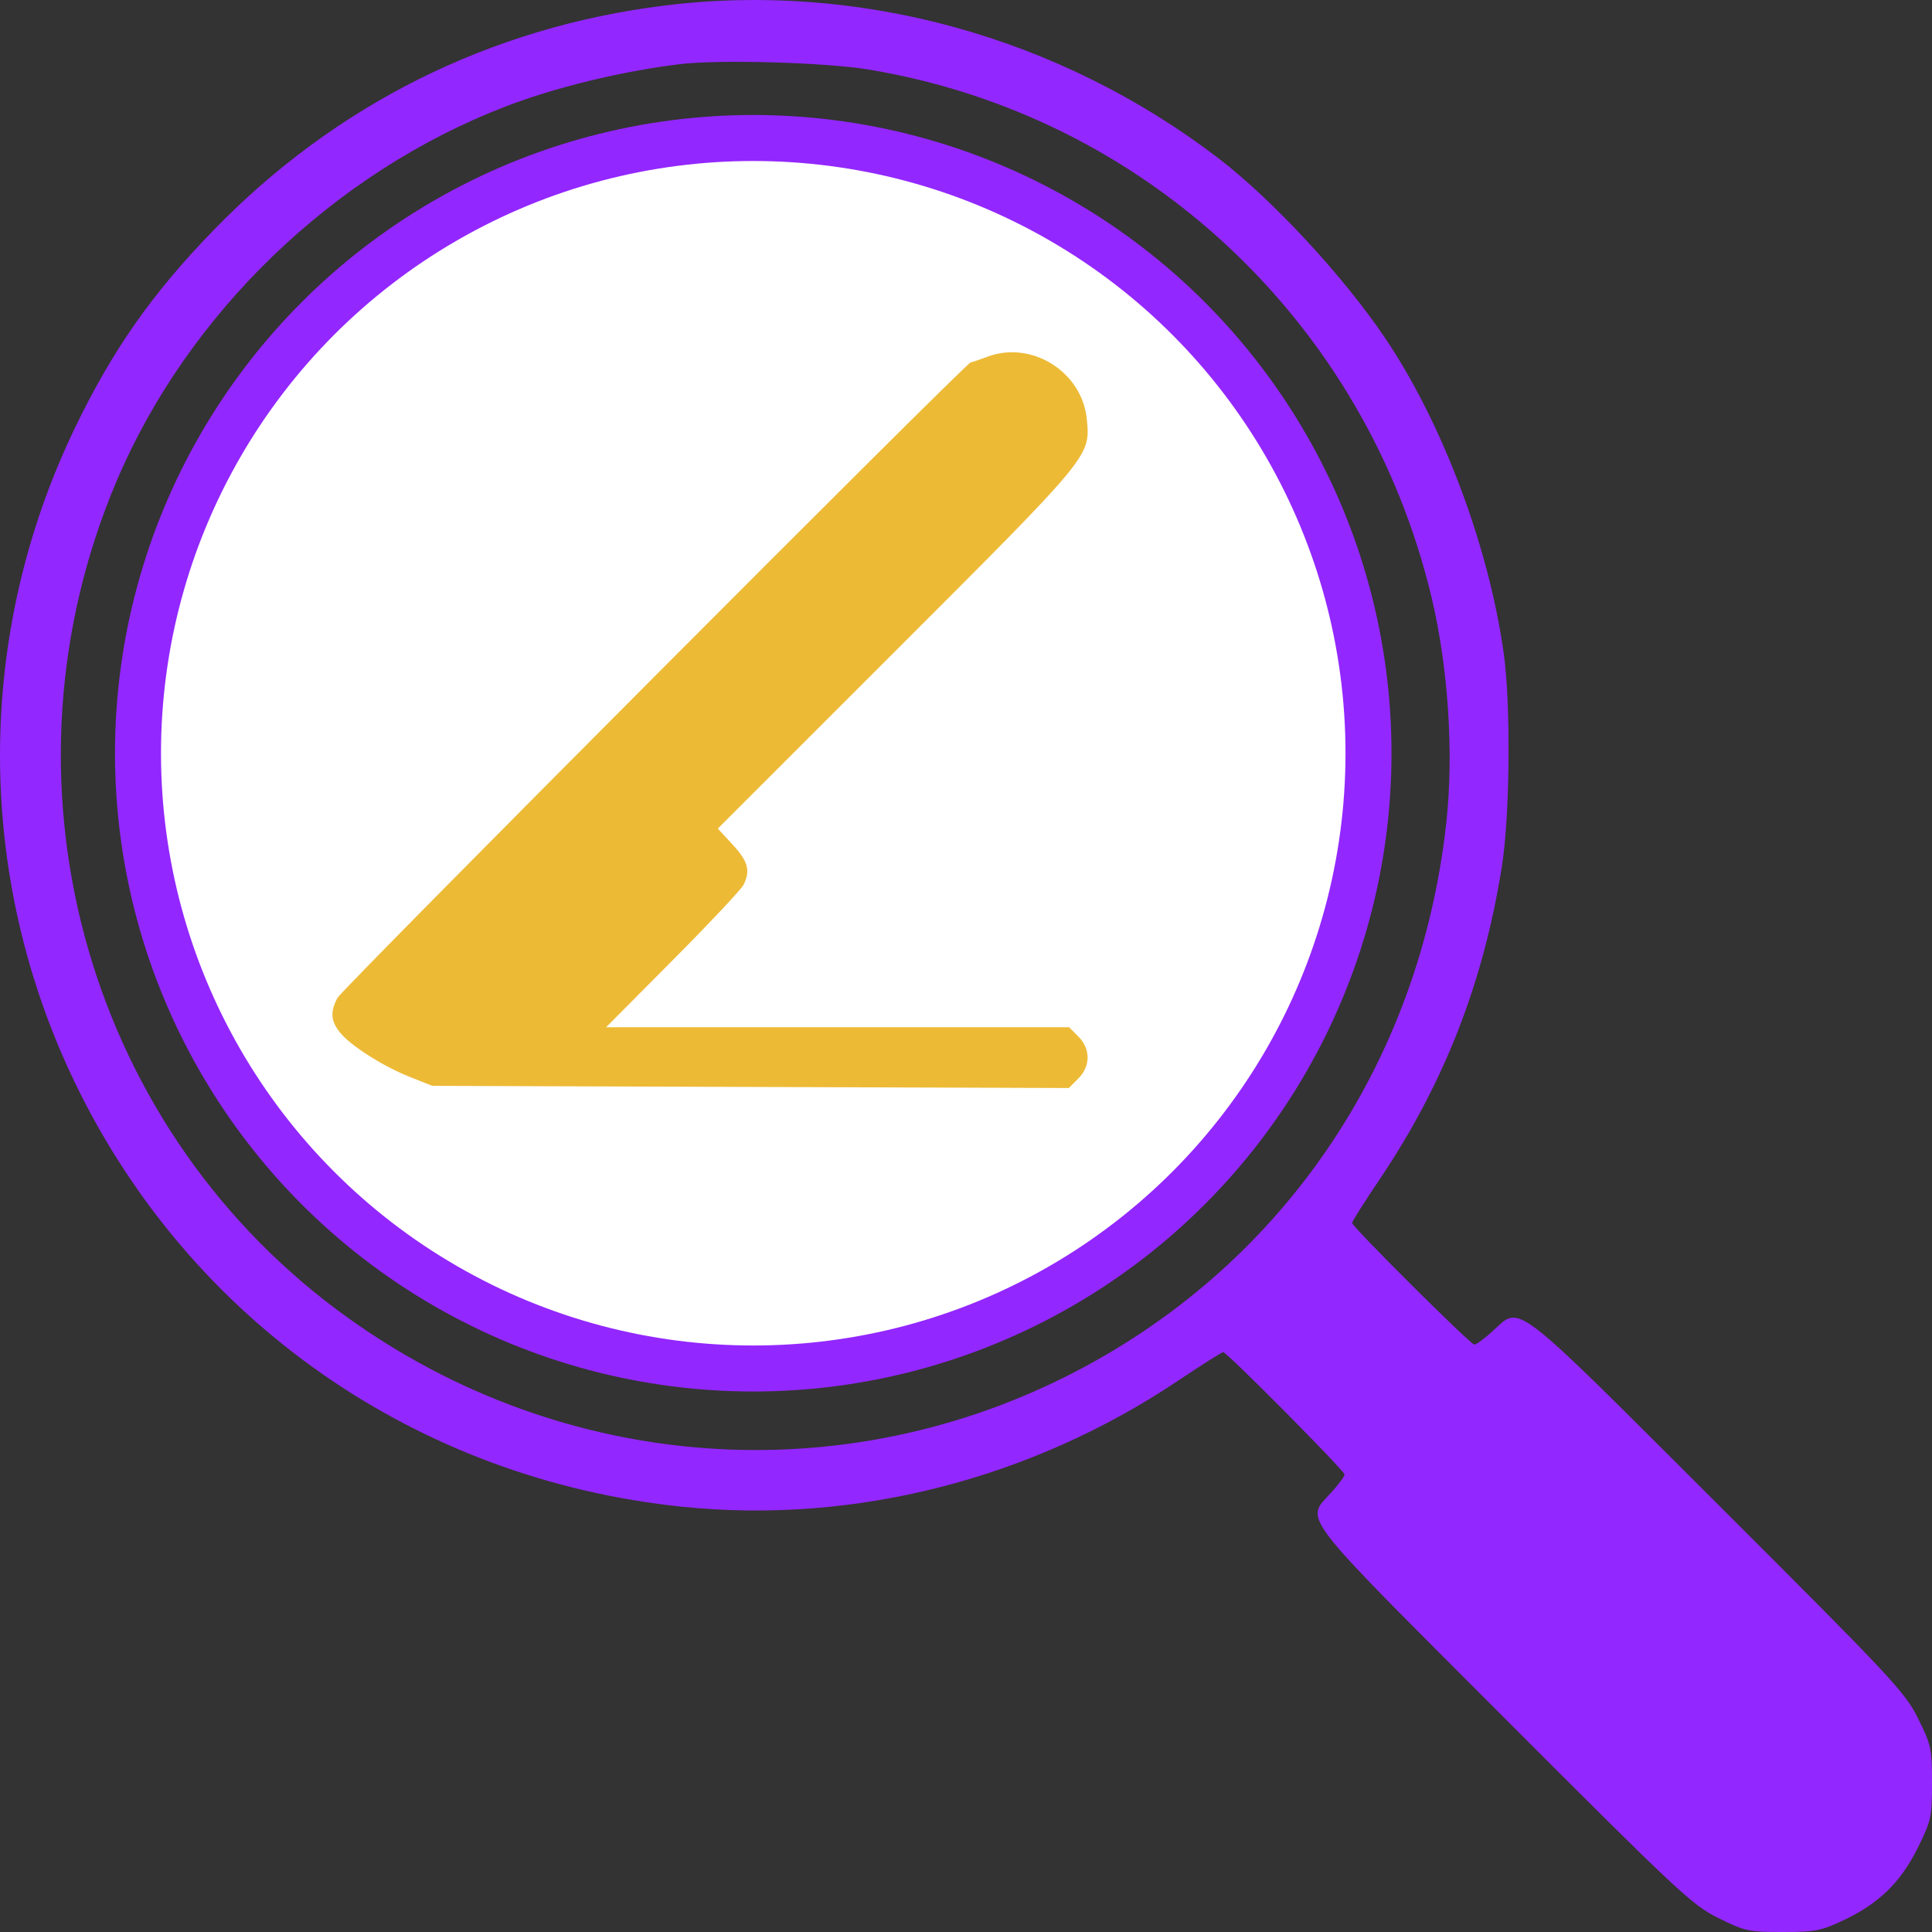 <svg width="84" height="84" viewBox="0 0 84 84" fill="none" xmlns="http://www.w3.org/2000/svg">
<rect x="0" y="0" width="84" height="84" fill="#333333" stroke="none"/>
<path fill-rule="evenodd" clip-rule="evenodd" d="M28.893 0.241C21.327 1.178 14.578 4.544 9.26 10.034C6.602 12.778 4.899 15.208 3.268 18.585C-1.089 27.606 -1.089 38.072 3.268 47.093C8.27 57.45 18.14 64.331 29.691 65.513C37.132 66.275 44.805 64.323 51.209 60.038C52.235 59.351 53.123 58.789 53.182 58.789C53.344 58.789 58.459 63.946 58.459 64.109C58.459 64.187 58.2 64.538 57.884 64.888C56.745 66.148 56.319 65.591 65.398 74.683C72.986 82.281 73.564 82.822 74.711 83.392C75.865 83.965 76.024 84 77.504 84C78.924 84 79.176 83.951 80.17 83.48C81.697 82.757 82.648 81.826 83.386 80.331C83.966 79.158 84 79.003 84 77.513C84 76.023 83.966 75.867 83.392 74.712C82.822 73.564 82.281 72.987 74.683 65.4C65.59 56.321 66.146 56.748 64.886 57.886C64.536 58.202 64.184 58.461 64.103 58.461C63.933 58.461 58.787 53.339 58.787 53.169C58.787 53.106 59.33 52.248 59.993 51.263C62.784 47.113 64.494 42.736 65.297 37.684C65.651 35.462 65.693 30.651 65.379 28.405C64.73 23.758 62.727 18.426 60.239 14.723C58.425 12.023 55.314 8.667 52.956 6.866C46.048 1.59 37.345 -0.806 28.893 0.241ZM37.763 3.023C49.767 5.008 59.376 14.007 62.235 25.941C62.967 28.999 63.214 32.732 62.884 35.761C61.734 46.317 55.654 55.18 46.366 59.838C36.106 64.983 23.949 63.878 14.662 56.956C3.593 48.705 -0.382 33.778 5.067 20.922C8.164 13.614 14.52 7.495 21.994 4.625C24.151 3.796 27.019 3.1 29.55 2.79C31.256 2.581 35.883 2.712 37.763 3.023Z" fill="#9327FF"/>
<circle cx="32.75" cy="32.75" r="26.75" fill="white" stroke="#9327FF" stroke-width="2"/>
<path fill-rule="evenodd" clip-rule="evenodd" d="M42.937 15.508C42.576 15.643 42.246 15.755 42.204 15.756C42.014 15.762 14.882 42.99 14.674 43.383C14.354 43.987 14.379 44.379 14.766 44.872C15.217 45.446 16.626 46.347 17.806 46.817L18.792 47.21L32.631 47.258L46.471 47.305L46.88 46.895C47.42 46.356 47.422 45.604 46.886 45.068L46.483 44.664H36.417H26.351L29.247 41.749C30.84 40.146 32.225 38.673 32.325 38.475C32.637 37.86 32.529 37.455 31.858 36.727L31.21 36.024L39.005 28.231C47.469 19.771 47.408 19.844 47.253 18.229C47.056 16.173 44.861 14.789 42.937 15.508Z" fill="#EDBA36"/>
</svg>
